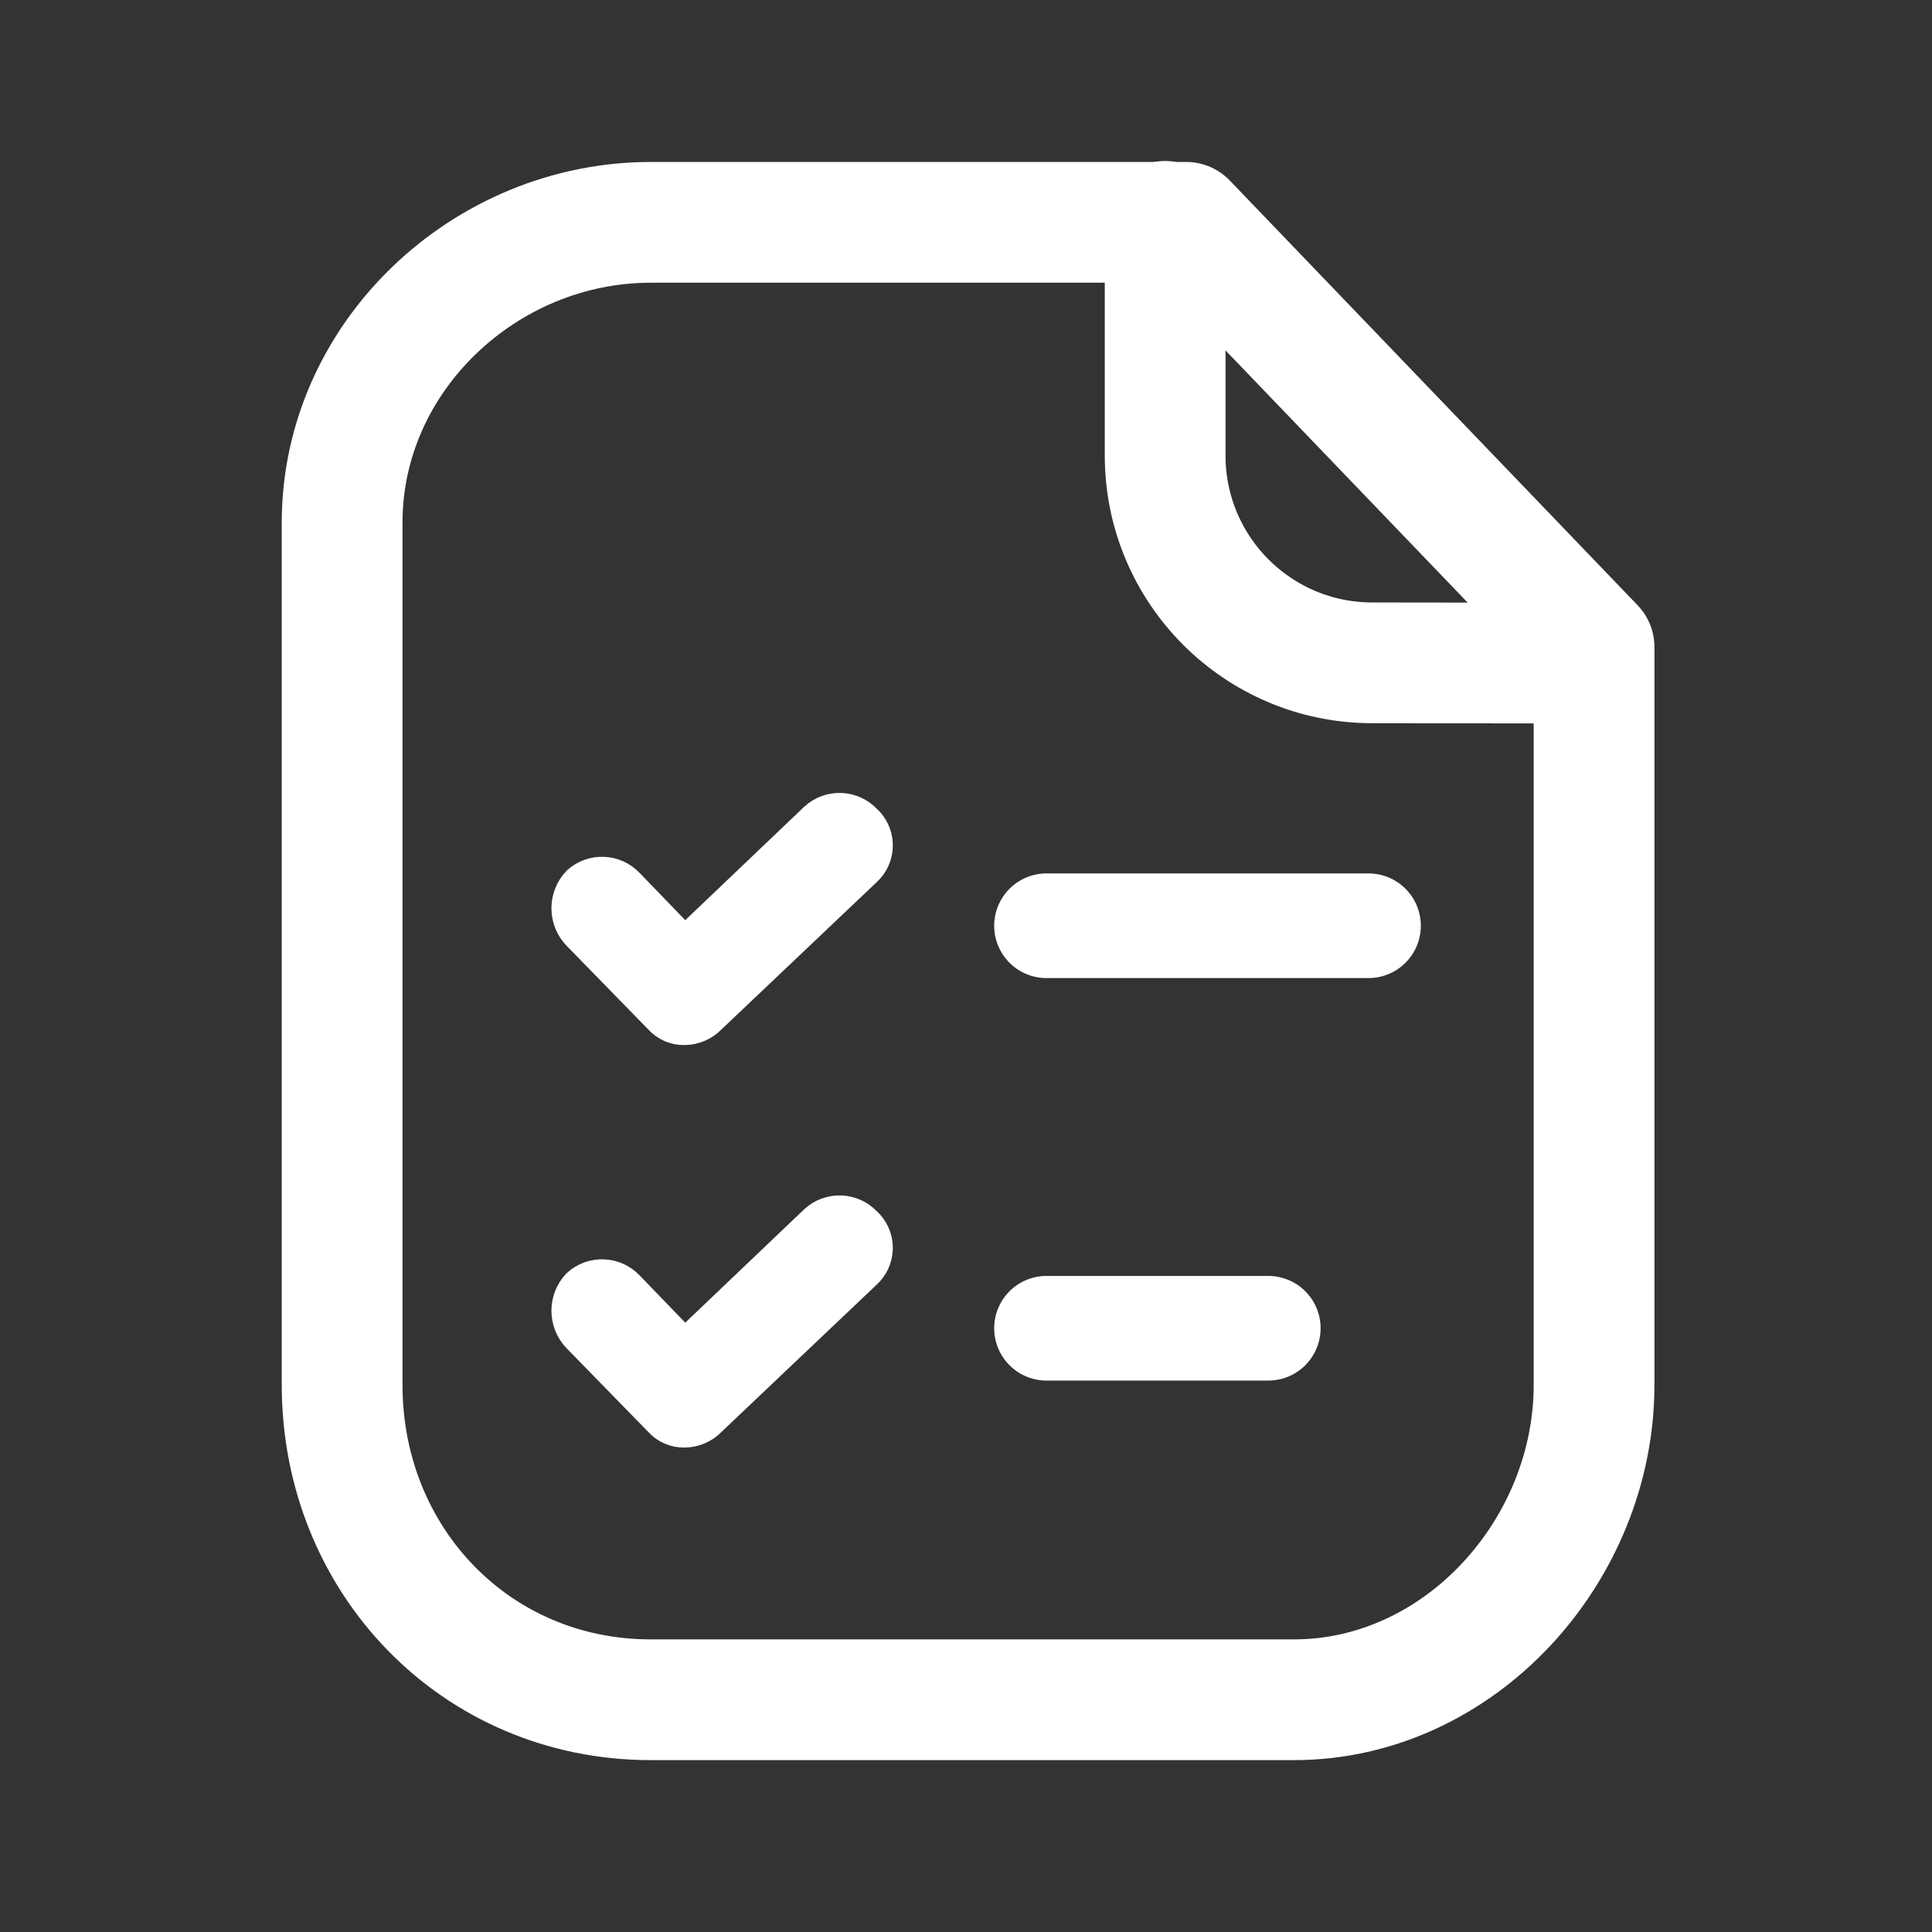 <svg width="24" height="24" viewBox="0 0 24 24" fill="none" xmlns="http://www.w3.org/2000/svg">
<rect x="0" y="0" width="24" height="24" fill="#333333" stroke="none"/>
<path d="M17 11.5H13" stroke="white" stroke-width="1.3" stroke-linecap="round" stroke-linejoin="round"/>
<path d="M15.755 16.5H13" stroke="white" stroke-width="1.3" stroke-linecap="round" stroke-linejoin="round"/>
<path fill-rule="evenodd" clip-rule="evenodd" d="M14.736 2.762H8.084C6.025 2.762 4.25 4.431 4.25 6.491V17.204C4.25 19.38 5.909 21.115 8.084 21.115H16.073C18.133 21.115 19.802 19.265 19.802 17.204V8.038L14.736 2.762Z" stroke="white" stroke-width="1.5" stroke-linecap="round" stroke-linejoin="round"/>
<path d="M14.474 2.75V5.659C14.474 7.079 15.623 8.231 17.042 8.234C18.359 8.237 19.706 8.238 19.797 8.232" stroke="white" stroke-width="1.5" stroke-linecap="round" stroke-linejoin="round"/>
<path d="M10.788 10.155C10.602 9.959 10.294 9.947 10.094 10.13L8.508 11.642L7.838 10.948C7.652 10.752 7.344 10.741 7.144 10.923C6.952 11.124 6.952 11.441 7.144 11.642L8.16 12.683C8.248 12.782 8.375 12.836 8.507 12.832C8.638 12.83 8.763 12.777 8.855 12.683L10.788 10.849C10.98 10.673 10.993 10.375 10.817 10.183C10.808 10.173 10.798 10.164 10.788 10.155Z" fill="white" stroke="white" stroke-width="0.3"/>
<path d="M10.788 15.155C10.602 14.959 10.294 14.947 10.094 15.13L8.508 16.642L7.838 15.948C7.652 15.752 7.344 15.741 7.144 15.923C6.952 16.124 6.952 16.441 7.144 16.642L8.16 17.683C8.248 17.782 8.375 17.836 8.507 17.832C8.638 17.83 8.763 17.777 8.855 17.683L10.788 15.849C10.98 15.673 10.993 15.375 10.817 15.183C10.808 15.173 10.798 15.164 10.788 15.155Z" fill="white" stroke="white" stroke-width="0.3"/>
</svg>

